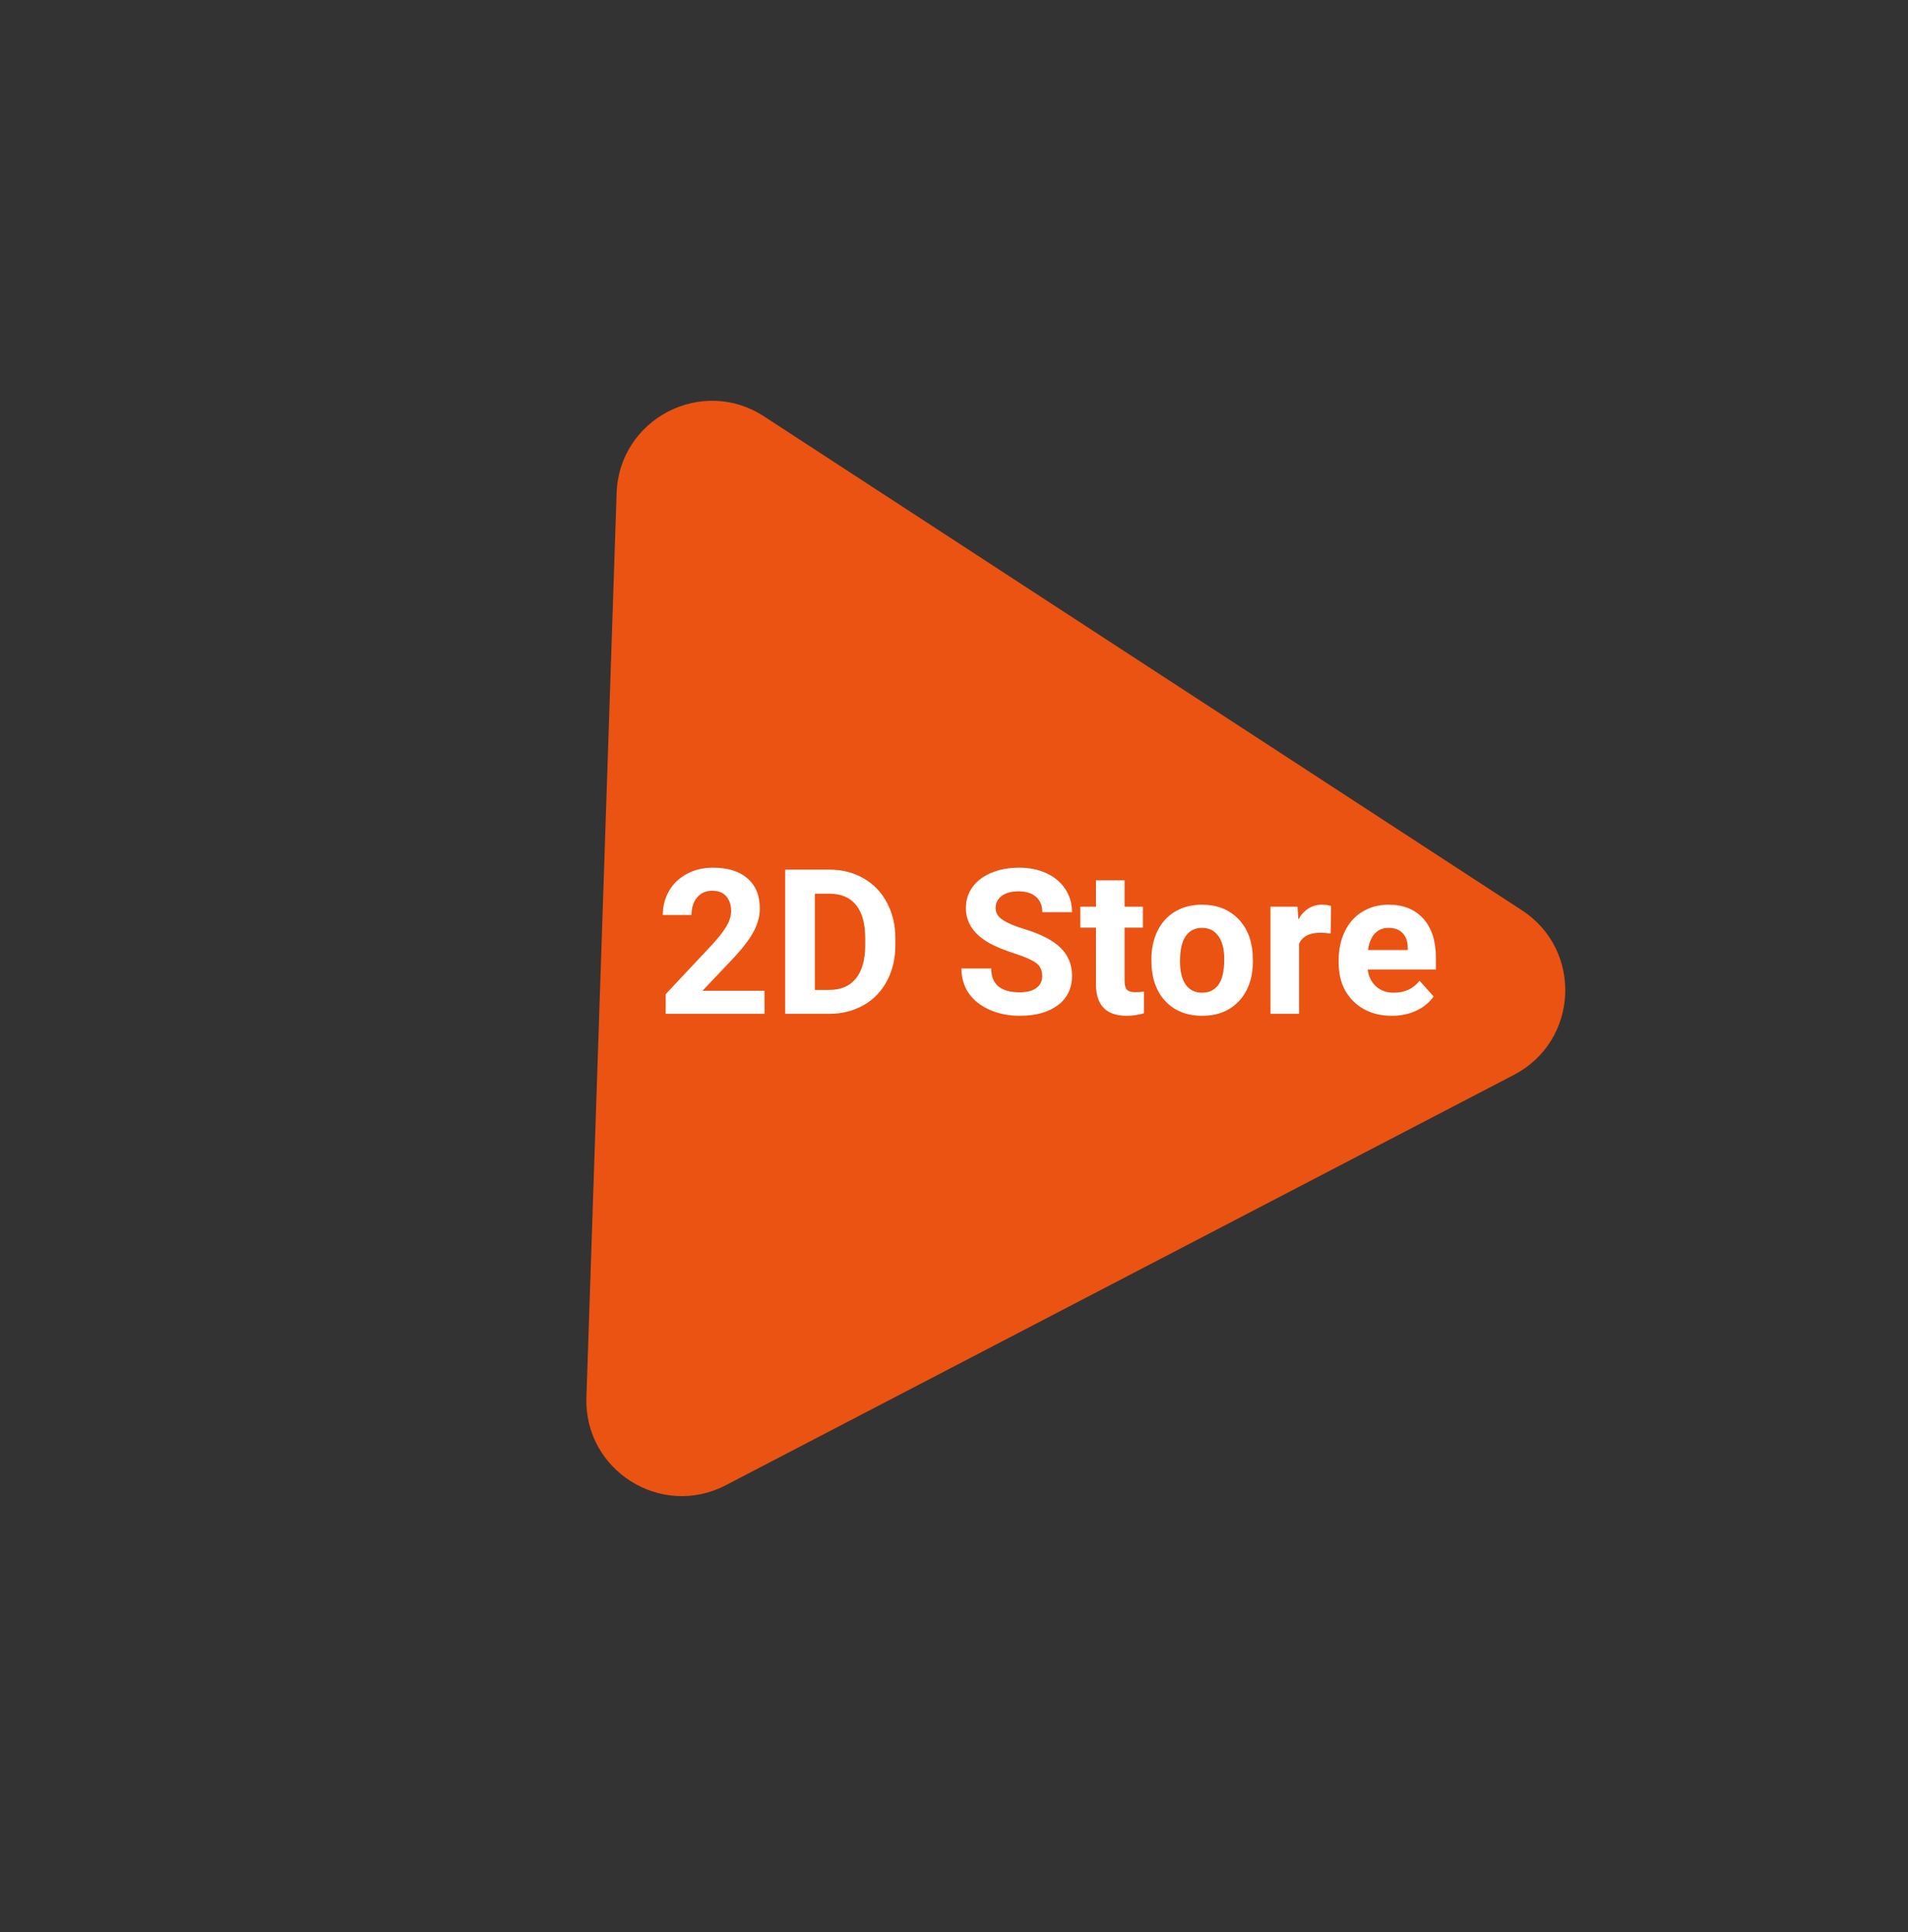 <svg width="160" height="162" viewBox="0 0 160 162" fill="none" xmlns="http://www.w3.org/2000/svg">
<rect x="0" y="0" width="160" height="162" fill="#333333" stroke="none"/>
<path d="M51.708 41.347C51.916 35.118 58.85 31.509 64.071 34.911L127.626 76.322C132.756 79.664 132.383 87.294 126.953 90.121L60.865 124.524C55.435 127.351 48.971 123.28 49.176 117.161L51.708 41.347Z" fill="#EB5312"/>
<path d="M64.106 85H55.822V83.356L59.731 79.189C60.268 78.603 60.664 78.091 60.919 77.654C61.178 77.217 61.309 76.802 61.309 76.409C61.309 75.872 61.173 75.451 60.902 75.147C60.631 74.837 60.243 74.682 59.74 74.682C59.197 74.682 58.769 74.87 58.453 75.247C58.143 75.617 57.988 76.107 57.988 76.716H55.581C55.581 75.98 55.755 75.308 56.104 74.699C56.458 74.09 56.956 73.614 57.598 73.271C58.24 72.922 58.968 72.748 59.781 72.748C61.026 72.748 61.992 73.047 62.678 73.644C63.37 74.242 63.716 75.086 63.716 76.176C63.716 76.774 63.561 77.383 63.251 78.002C62.941 78.622 62.41 79.344 61.657 80.169L58.91 83.066H64.106V85ZM65.841 85V72.914H69.56C70.622 72.914 71.571 73.155 72.407 73.636C73.248 74.112 73.904 74.793 74.374 75.678C74.844 76.558 75.08 77.56 75.08 78.683V79.239C75.08 80.363 74.847 81.362 74.382 82.236C73.923 83.11 73.273 83.788 72.432 84.269C71.591 84.751 70.641 84.995 69.585 85H65.841ZM68.331 74.931V82.999H69.535C70.509 82.999 71.253 82.681 71.768 82.045C72.282 81.409 72.545 80.498 72.556 79.314V78.675C72.556 77.446 72.302 76.517 71.793 75.886C71.283 75.249 70.539 74.931 69.56 74.931H68.331ZM87.398 81.829C87.398 81.359 87.232 80.999 86.9 80.75C86.568 80.495 85.97 80.23 85.107 79.953C84.244 79.671 83.56 79.394 83.057 79.123C81.684 78.382 80.998 77.383 80.998 76.126C80.998 75.474 81.181 74.892 81.546 74.383C81.917 73.869 82.445 73.467 83.131 73.18C83.823 72.892 84.598 72.748 85.456 72.748C86.319 72.748 87.088 72.906 87.763 73.221C88.438 73.531 88.961 73.971 89.332 74.541C89.708 75.111 89.897 75.758 89.897 76.483H87.406C87.406 75.93 87.232 75.501 86.883 75.197C86.535 74.887 86.045 74.732 85.414 74.732C84.805 74.732 84.332 74.862 83.995 75.122C83.657 75.377 83.488 75.714 83.488 76.135C83.488 76.528 83.685 76.857 84.078 77.123C84.476 77.388 85.06 77.637 85.829 77.87C87.246 78.296 88.278 78.824 88.925 79.455C89.573 80.086 89.897 80.872 89.897 81.812C89.897 82.858 89.501 83.68 88.71 84.278C87.918 84.87 86.853 85.166 85.514 85.166C84.584 85.166 83.737 84.997 82.974 84.66C82.21 84.317 81.626 83.849 81.222 83.257C80.824 82.665 80.624 81.978 80.624 81.198H83.123C83.123 82.532 83.92 83.199 85.514 83.199C86.106 83.199 86.568 83.08 86.9 82.842C87.232 82.598 87.398 82.261 87.398 81.829ZM94.304 73.811V76.019H95.84V77.778H94.304V82.261C94.304 82.593 94.368 82.831 94.495 82.975C94.622 83.118 94.866 83.19 95.226 83.19C95.491 83.19 95.726 83.171 95.931 83.132V84.95C95.461 85.094 94.977 85.166 94.478 85.166C92.796 85.166 91.939 84.317 91.905 82.618V77.778H90.594V76.019H91.905V73.811H94.304ZM96.554 80.426C96.554 79.535 96.725 78.741 97.068 78.044C97.412 77.347 97.904 76.807 98.546 76.425C99.193 76.043 99.943 75.853 100.795 75.853C102.007 75.853 102.995 76.223 103.759 76.965C104.528 77.706 104.957 78.713 105.045 79.986L105.062 80.601C105.062 81.978 104.677 83.085 103.908 83.921C103.139 84.751 102.107 85.166 100.812 85.166C99.517 85.166 98.482 84.751 97.707 83.921C96.938 83.091 96.554 81.962 96.554 80.534V80.426ZM98.953 80.601C98.953 81.453 99.113 82.106 99.434 82.56C99.755 83.008 100.214 83.232 100.812 83.232C101.393 83.232 101.847 83.011 102.173 82.568C102.5 82.12 102.663 81.406 102.663 80.426C102.663 79.591 102.5 78.943 102.173 78.484C101.847 78.025 101.388 77.795 100.795 77.795C100.209 77.795 99.755 78.025 99.434 78.484C99.113 78.938 98.953 79.643 98.953 80.601ZM111.586 78.268C111.26 78.224 110.972 78.202 110.723 78.202C109.816 78.202 109.221 78.509 108.938 79.123V85H106.54V76.019H108.806L108.872 77.089C109.354 76.265 110.02 75.853 110.873 75.853C111.138 75.853 111.387 75.888 111.62 75.96L111.586 78.268ZM116.716 85.166C115.399 85.166 114.326 84.762 113.496 83.954C112.671 83.146 112.259 82.07 112.259 80.725V80.493C112.259 79.591 112.433 78.785 112.782 78.077C113.13 77.363 113.623 76.815 114.259 76.434C114.901 76.046 115.632 75.853 116.451 75.853C117.679 75.853 118.645 76.24 119.348 77.015C120.056 77.789 120.41 78.888 120.41 80.31V81.29H114.691C114.768 81.876 115.001 82.347 115.388 82.701C115.781 83.055 116.276 83.232 116.874 83.232C117.798 83.232 118.52 82.897 119.041 82.228L120.219 83.547C119.86 84.056 119.373 84.455 118.758 84.743C118.144 85.025 117.463 85.166 116.716 85.166ZM116.442 77.795C115.966 77.795 115.579 77.955 115.28 78.276C114.987 78.597 114.799 79.057 114.716 79.654H118.053V79.463C118.042 78.932 117.898 78.523 117.621 78.235C117.344 77.942 116.951 77.795 116.442 77.795Z" fill="white"/>
</svg>
